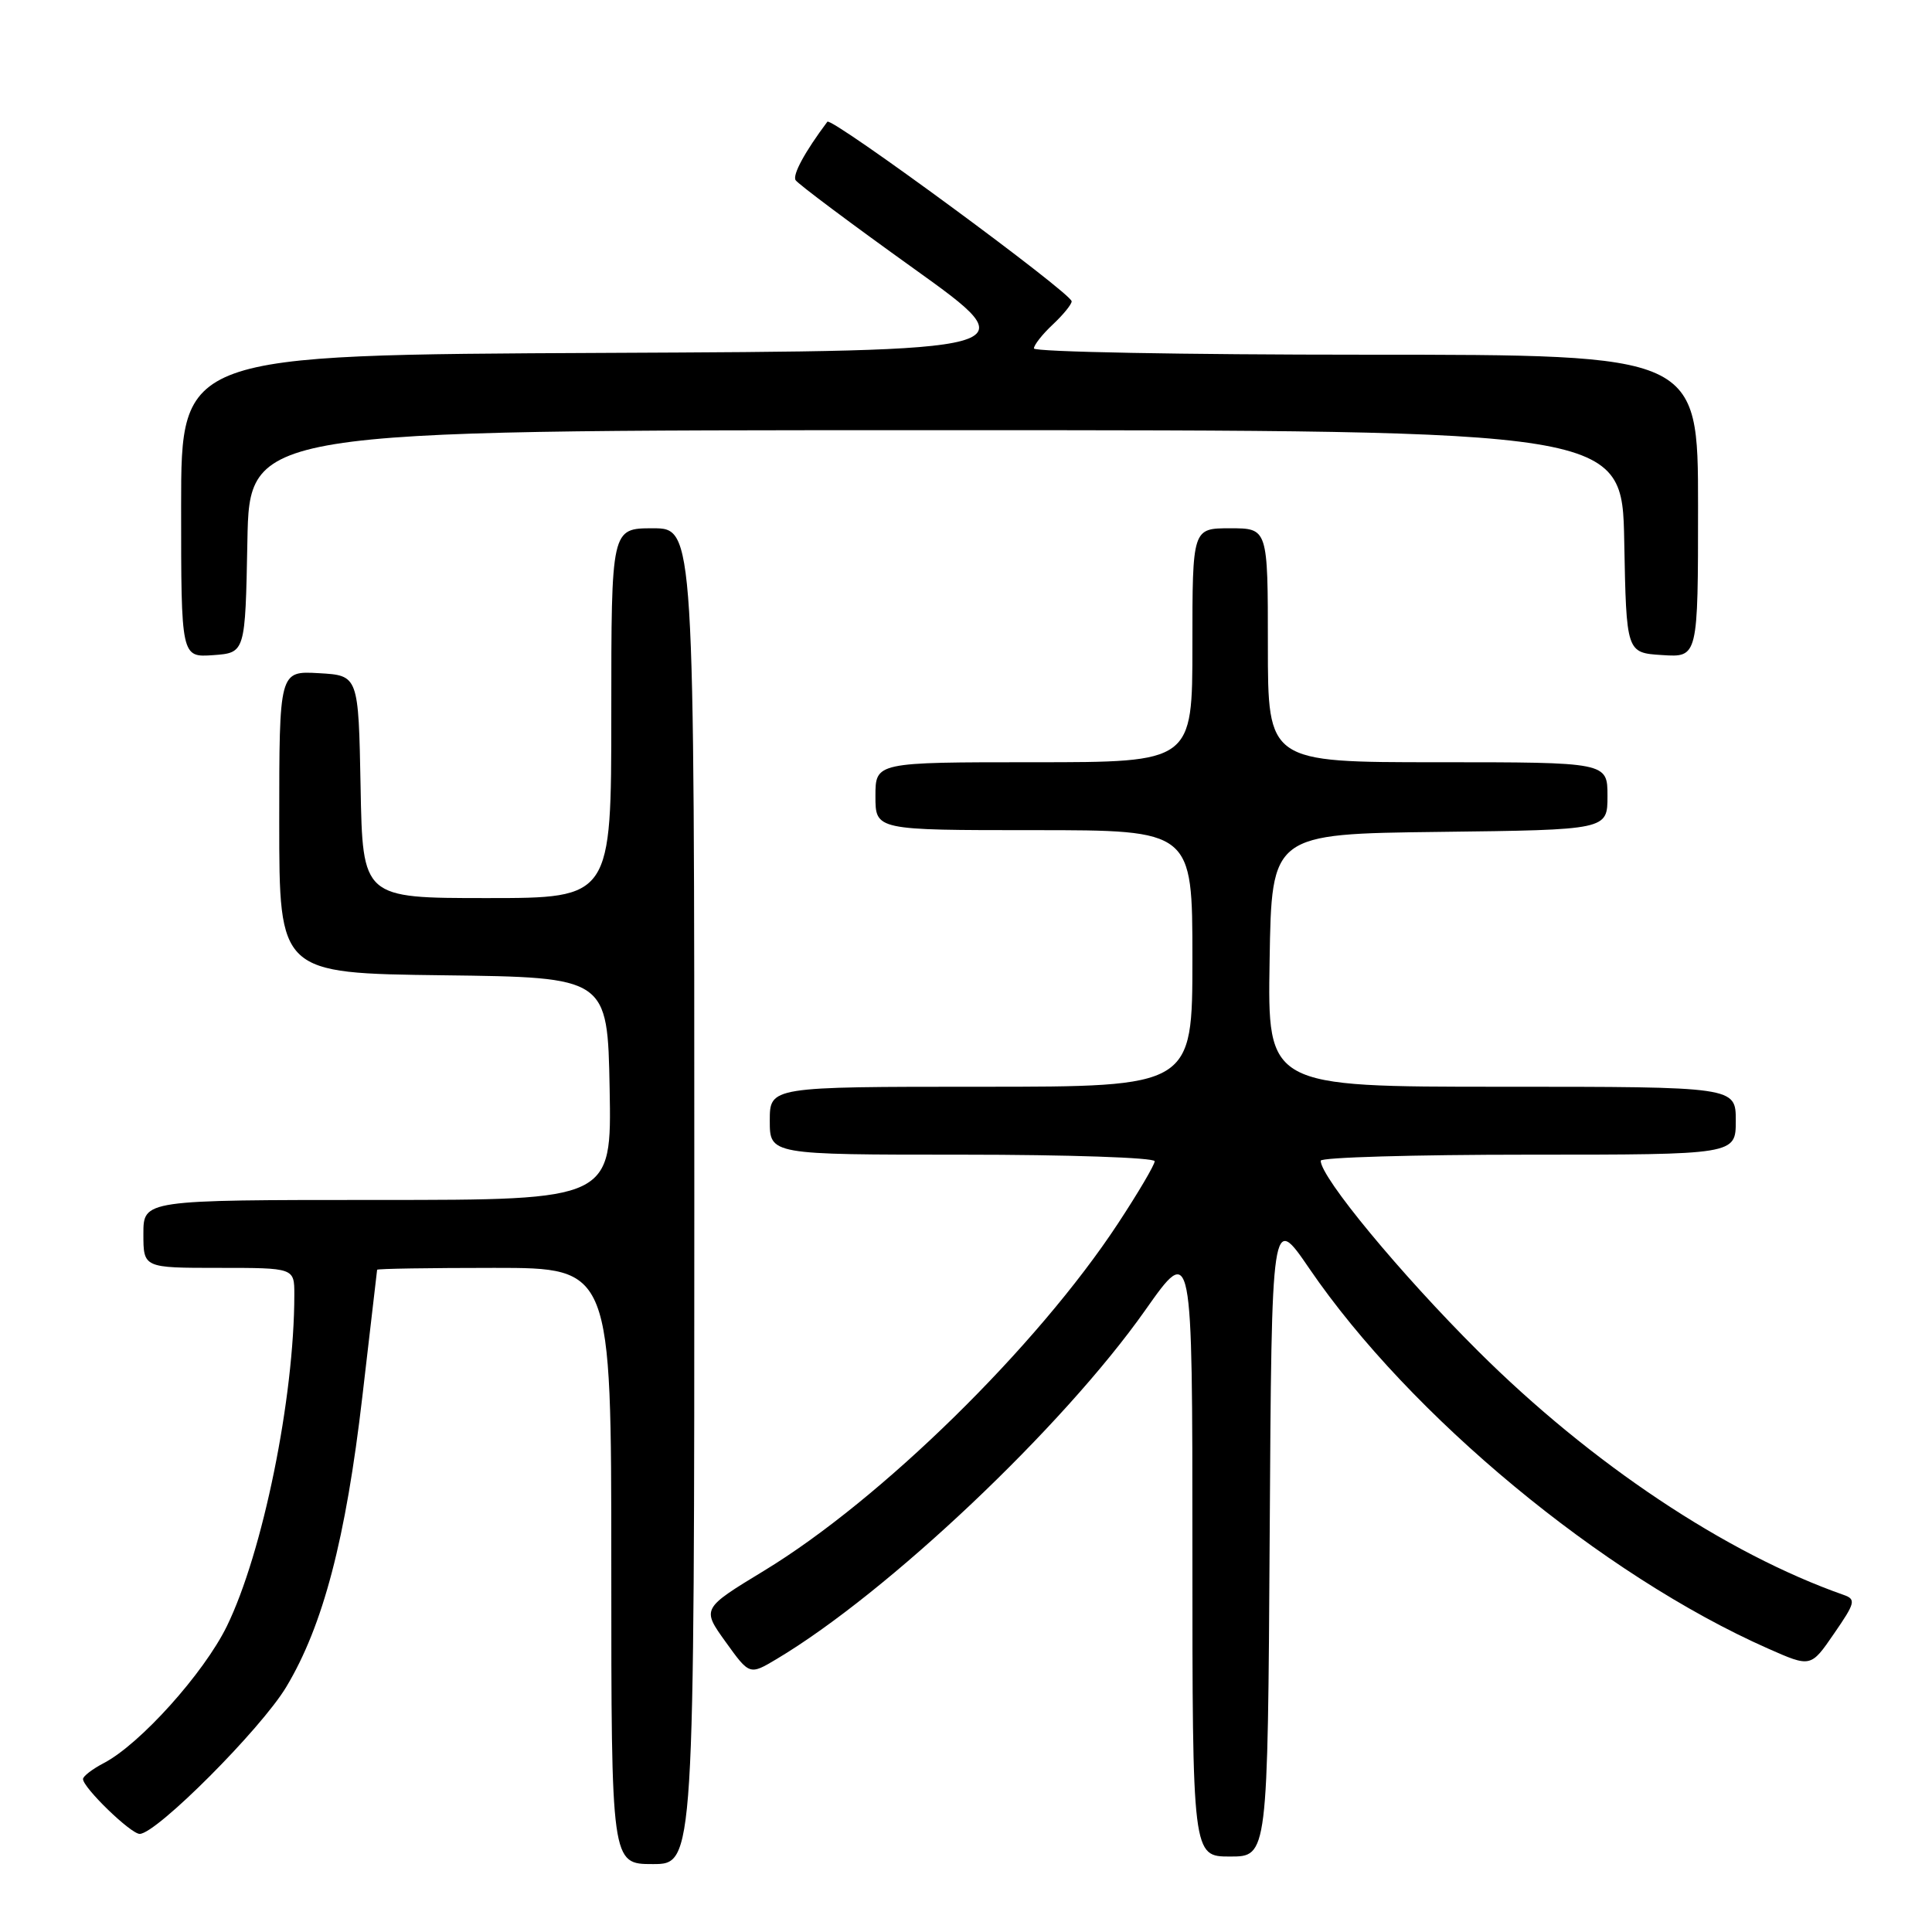 <?xml version="1.0" encoding="UTF-8" standalone="no"?>
<!DOCTYPE svg PUBLIC "-//W3C//DTD SVG 1.1//EN" "http://www.w3.org/Graphics/SVG/1.1/DTD/svg11.dtd" >
<svg xmlns="http://www.w3.org/2000/svg" xmlns:xlink="http://www.w3.org/1999/xlink" version="1.1" viewBox="0 0 256 256">
 <g >
 <path fill="currentColor"
d=" M 92.00 158.50 C 92.00 70.00 92.00 70.00 86.50 70.00 C 81.00 70.00 81.00 70.00 81.00 94.50 C 81.00 119.00 81.00 119.00 64.53 119.00 C 48.05 119.00 48.05 119.00 47.78 104.25 C 47.50 89.50 47.50 89.50 42.25 89.20 C 37.00 88.90 37.00 88.90 37.00 108.93 C 37.00 128.96 37.00 128.96 58.75 129.23 C 80.50 129.50 80.50 129.50 80.78 144.25 C 81.05 159.00 81.05 159.00 50.03 159.00 C 19.00 159.00 19.00 159.00 19.00 163.50 C 19.00 168.00 19.00 168.00 29.00 168.00 C 39.00 168.00 39.00 168.00 39.00 171.54 C 39.00 185.24 34.82 205.75 30.05 215.50 C 27.00 221.72 18.55 231.12 13.75 233.62 C 12.24 234.41 11.00 235.36 11.00 235.73 C 11.00 236.87 17.32 243.00 18.51 243.00 C 20.72 243.00 34.58 229.11 37.93 223.53 C 42.82 215.38 45.82 203.93 48.02 185.00 C 49.08 175.93 49.95 168.39 49.97 168.25 C 49.99 168.11 56.97 168.00 65.50 168.00 C 81.00 168.00 81.00 168.00 81.00 207.50 C 81.00 247.00 81.00 247.00 86.50 247.00 C 92.00 247.00 92.00 247.00 92.00 158.50 Z  M 168.24 203.39 C 168.50 160.78 168.50 160.78 173.50 168.10 C 186.83 187.61 212.34 208.74 234.27 218.44 C 239.94 220.95 239.94 220.95 243.02 216.46 C 245.83 212.39 245.95 211.92 244.31 211.34 C 228.69 205.85 210.85 193.95 195.89 179.06 C 185.56 168.78 175.00 156.01 175.00 153.80 C 175.00 153.36 187.38 153.00 202.50 153.00 C 230.00 153.00 230.00 153.00 230.00 148.50 C 230.00 144.00 230.00 144.00 198.98 144.00 C 167.95 144.00 167.95 144.00 168.23 127.25 C 168.50 110.50 168.50 110.50 190.75 110.23 C 213.00 109.96 213.00 109.96 213.00 105.48 C 213.00 101.00 213.00 101.00 190.50 101.00 C 168.00 101.00 168.00 101.00 168.00 85.50 C 168.00 70.00 168.00 70.00 163.00 70.00 C 158.00 70.00 158.00 70.00 158.00 85.50 C 158.00 101.00 158.00 101.00 137.00 101.00 C 116.00 101.00 116.00 101.00 116.00 105.50 C 116.00 110.00 116.00 110.00 137.00 110.00 C 158.00 110.00 158.00 110.00 158.00 127.00 C 158.00 144.00 158.00 144.00 130.00 144.00 C 102.00 144.00 102.00 144.00 102.00 148.50 C 102.00 153.00 102.00 153.00 127.50 153.00 C 141.53 153.00 153.00 153.39 153.00 153.87 C 153.00 154.35 150.81 158.06 148.14 162.12 C 137.40 178.45 116.73 198.72 101.24 208.13 C 92.98 213.15 92.98 213.15 96.15 217.56 C 99.32 221.97 99.32 221.97 102.91 219.83 C 117.62 211.06 140.85 189.08 151.75 173.61 C 158.00 164.74 158.00 164.74 158.00 205.37 C 158.00 246.00 158.00 246.00 162.99 246.00 C 167.98 246.00 167.98 246.00 168.24 203.39 Z  M 32.78 71.75 C 33.05 57.00 33.05 57.00 124.00 57.00 C 214.95 57.00 214.95 57.00 215.22 71.75 C 215.50 86.50 215.50 86.50 220.25 86.80 C 225.00 87.11 225.00 87.11 225.00 67.05 C 225.00 47.00 225.00 47.00 181.00 47.00 C 156.80 47.00 137.00 46.63 137.00 46.17 C 137.00 45.72 138.12 44.29 139.50 43.00 C 140.88 41.71 142.00 40.33 142.00 39.93 C 142.00 38.86 110.15 15.44 109.63 16.13 C 106.64 20.12 104.99 23.17 105.42 23.87 C 105.72 24.36 112.79 29.65 121.14 35.63 C 136.30 46.50 136.30 46.50 80.15 46.76 C 24.00 47.02 24.00 47.02 24.00 67.07 C 24.00 87.11 24.00 87.11 28.25 86.81 C 32.50 86.50 32.50 86.50 32.78 71.75 Z "/>
</g>
</svg>